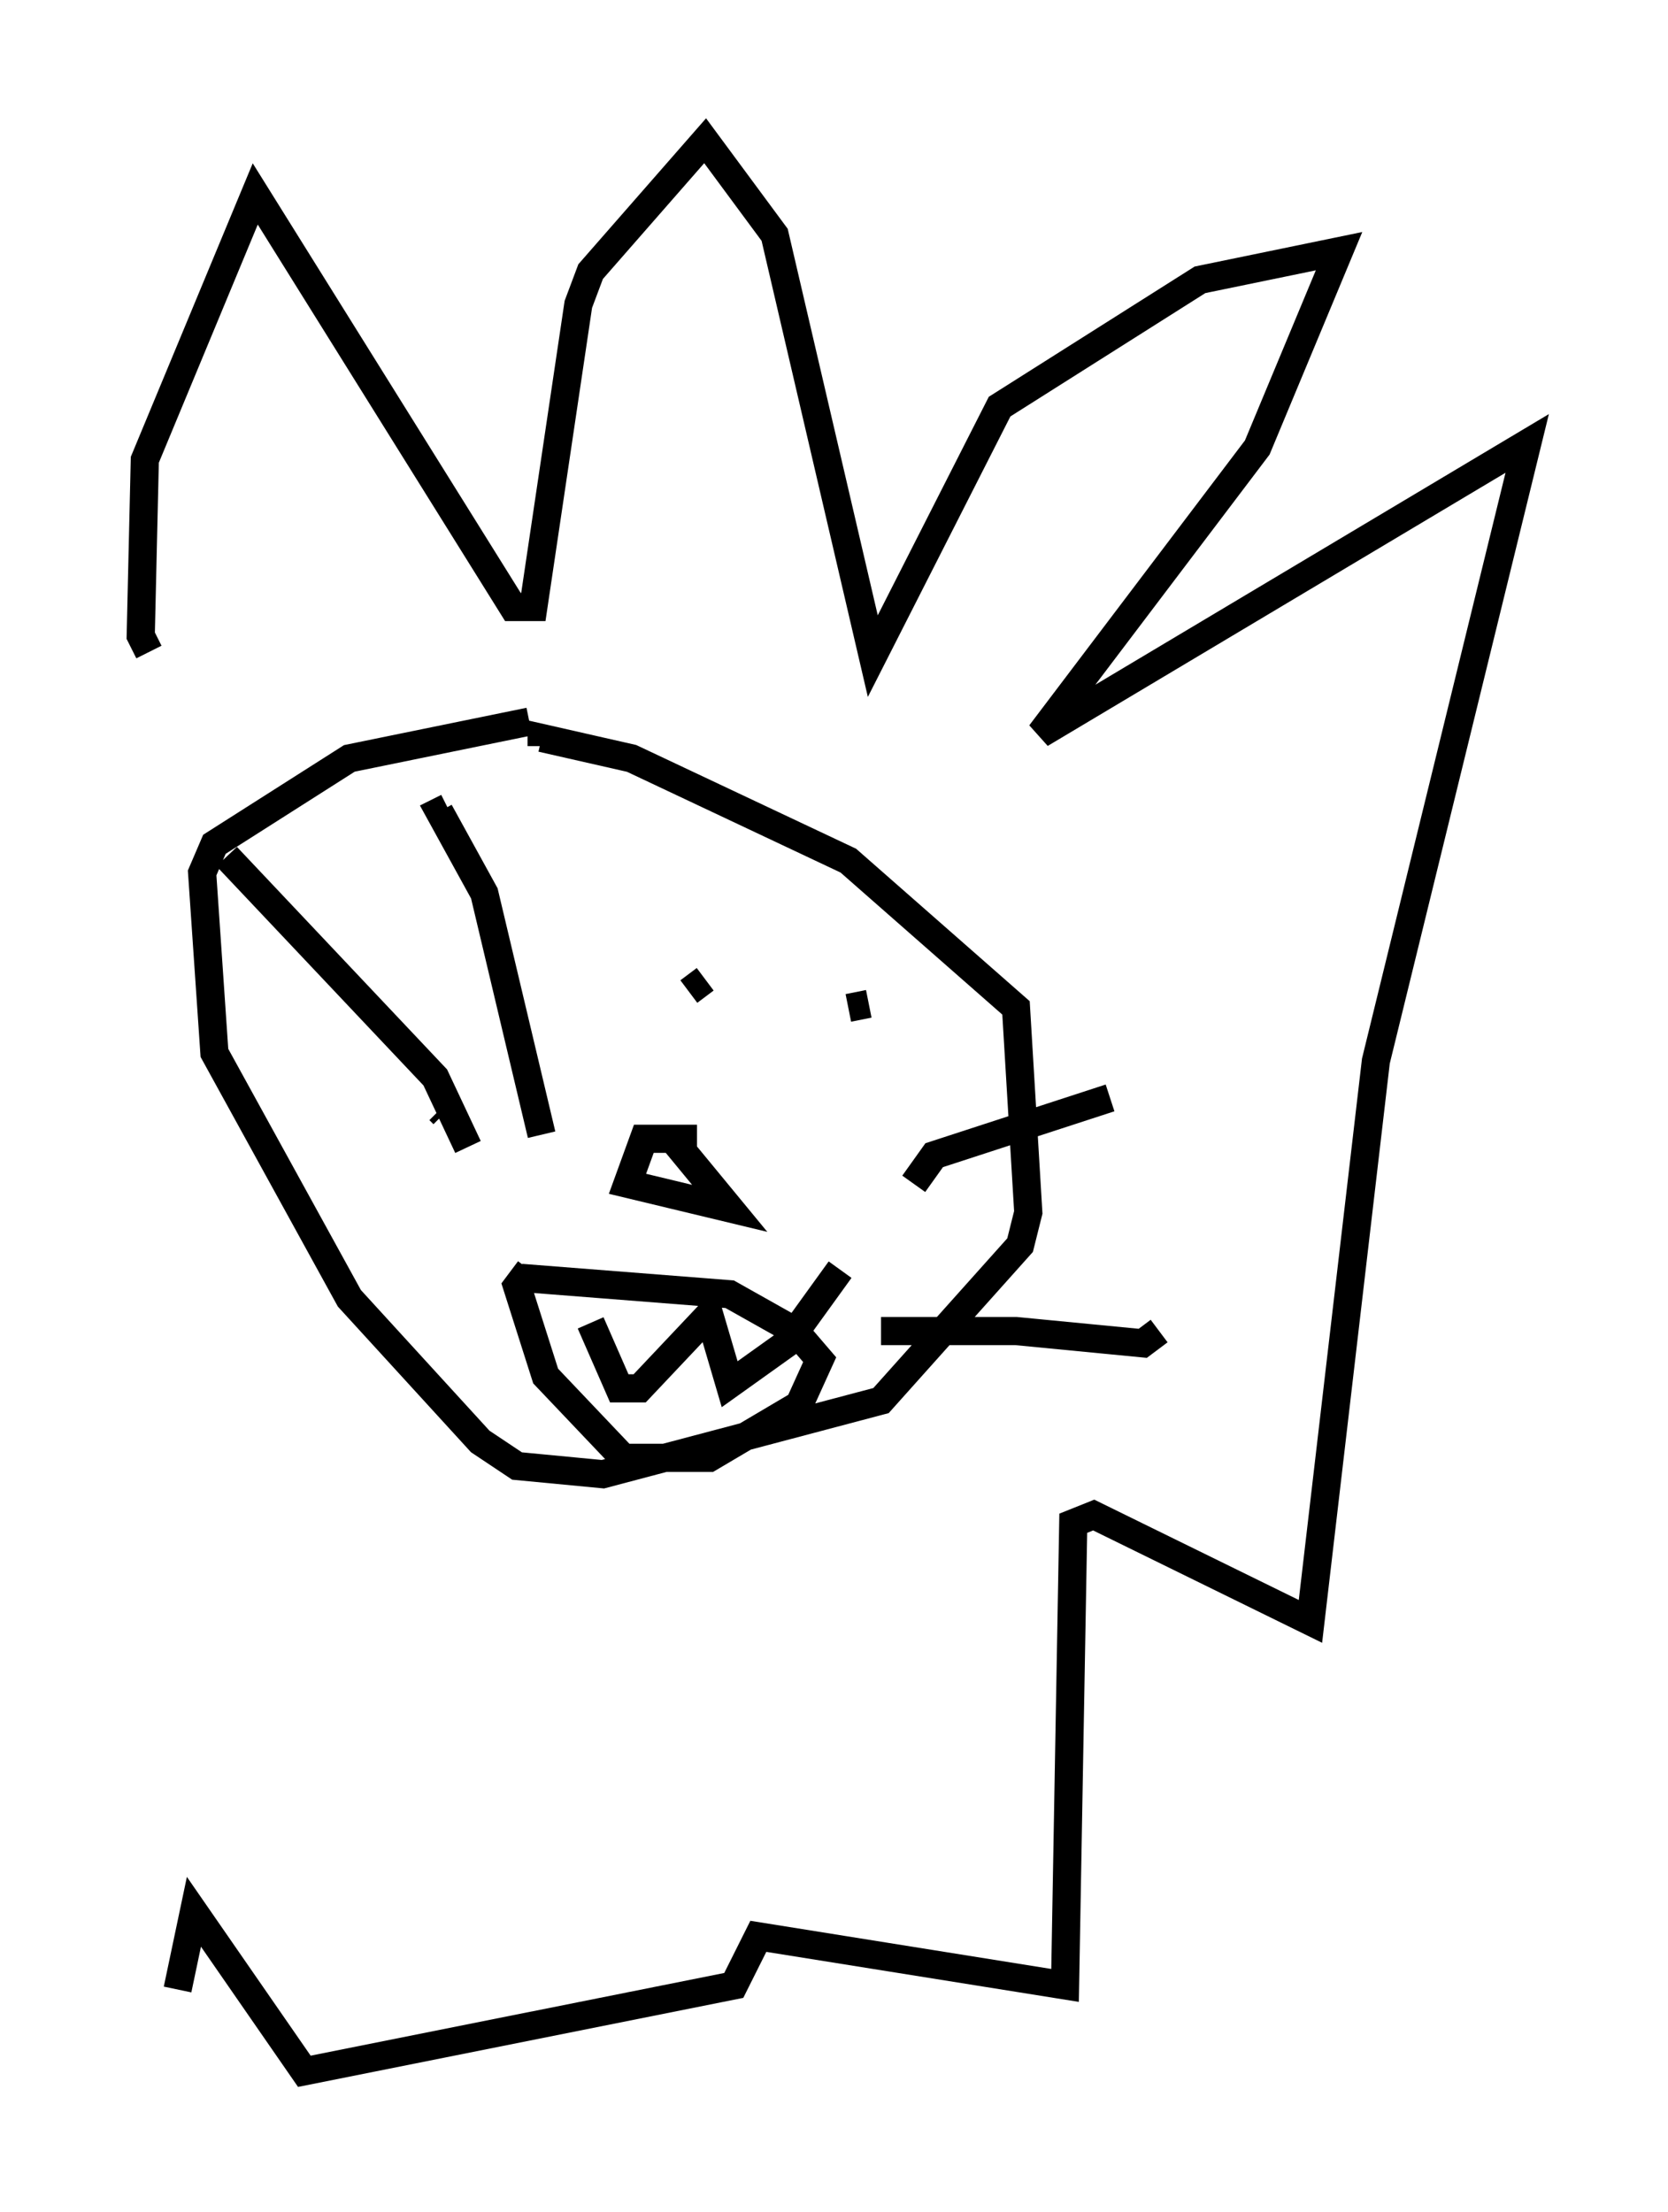 <?xml version="1.0" encoding="utf-8" ?>
<svg baseProfile="full" height="78.559" version="1.1" width="59.24" xmlns="http://www.w3.org/2000/svg" xmlns:ev="http://www.w3.org/2001/xml-events" xmlns:xlink="http://www.w3.org/1999/xlink"><defs /><rect fill="white" height="78.559" width="59.24" x="0" y="0" /><path d="M20.397, 25.916 m-1.598, -0.291 l-6.391, 1.307 -4.793, 3.05 l-0.436, 1.017 0.436, 6.391 l4.793, 8.715 4.648, 5.084 l1.307, 0.872 3.05, 0.291 l9.877, -2.615 4.939, -5.52 l0.291, -1.162 -0.436, -7.263 l-5.955, -5.229 -7.698, -3.631 l-3.196, -0.726 0.0, 0.291 m-3.631, 12.927 l0.145, 0.145 m0.872, 1.162 l-1.162, -2.469 -7.408, -7.844 m11.184, 9.877 l-2.034, -8.57 -1.598, -2.905 l0.291, -0.145 m9.151, 6.101 l-0.581, 0.436 m5.665, 0.581 l0.726, -0.145 m-6.101, 4.793 l-1.888, 0.0 -0.581, 1.598 l3.631, 0.872 -2.034, -2.469 m8.57, 1.598 l0.726, -1.017 6.246, -2.034 m-8.134, 8.279 l4.793, 0.0 4.503, 0.436 l0.581, -0.436 m-22.369, -2.179 l-0.436, 0.581 1.017, 3.196 l2.76, 2.905 3.05, 0.0 l3.196, -1.888 0.726, -1.598 l-0.872, -1.017 -2.324, -1.307 l-7.408, -0.581 m2.469, 1.598 l1.017, 2.324 0.726, 0.0 l2.469, -2.615 0.726, 2.469 l2.034, -1.453 1.888, -2.615 m-24.547, -21.933 l-0.291, -0.581 0.145, -6.246 l3.922, -9.441 9.151, 14.67 l0.726, 0.0 1.598, -10.749 l0.436, -1.162 4.067, -4.648 l2.469, 3.341 3.486, 14.961 l4.503, -8.86 7.117, -4.503 l4.939, -1.017 -2.905, 6.972 l-7.698, 10.168 17.285, -10.313 l-5.374, 21.933 -2.324, 19.899 l-7.698, -3.777 -0.726, 0.291 l-0.291, 16.413 -10.894, -1.743 l-0.872, 1.743 -15.251, 3.05 l-3.922, -5.665 -0.581, 2.76 " fill="none" stroke="black" stroke-width="1" /></svg>